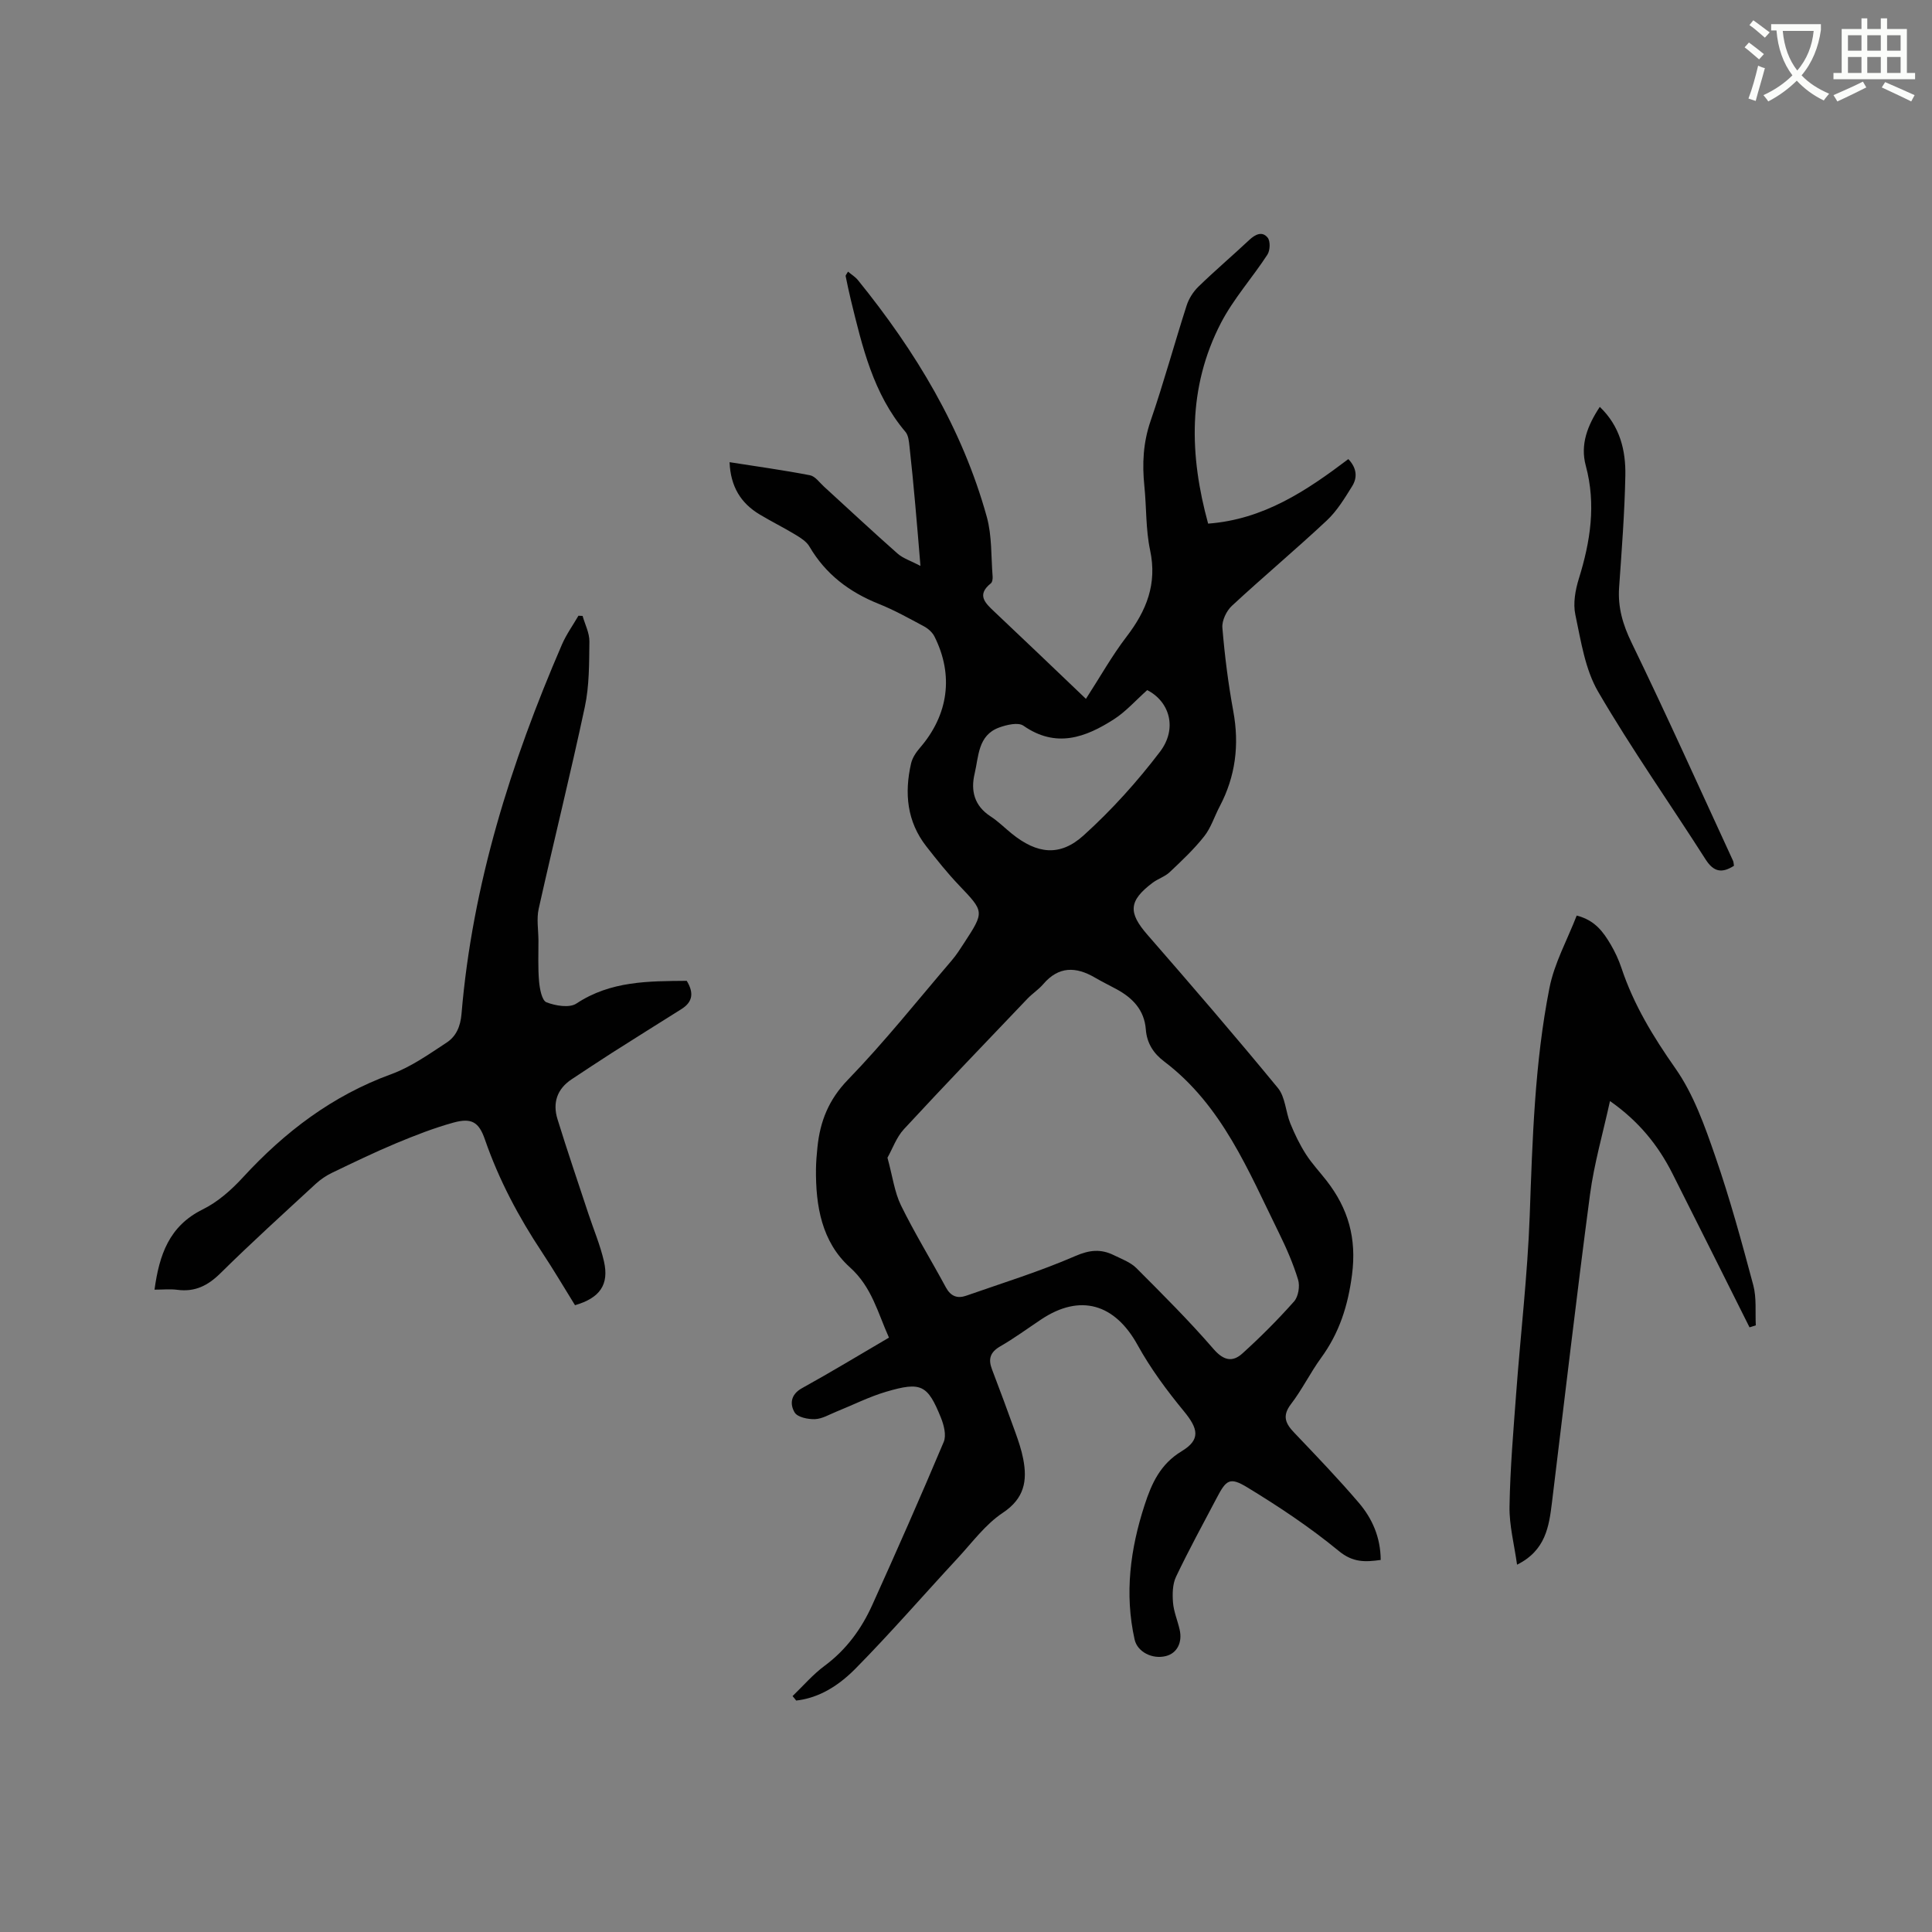 <svg enable-background="new 0 0 400 400" viewBox="0 0 400 400" xmlns="http://www.w3.org/2000/svg"><rect x="0" y="0" width="400" height="400" fill="#808080" stroke="none"/><path d="m362.1 8.8c1.1.8 2.1 1.6 3.1 2.4l-1 1.1c-1.3-1.1-2.3-2-3-2.5zm1.9 4.8c.5.2.9.4 1.4.5-.6 2.3-1.3 4.5-1.9 6.8l-1.5-.5c.8-2.1 1.4-4.3 2-6.8zm-1-9.4c1.3.9 2.4 1.8 3.4 2.5l-1 1.1c-1.4-1.2-2.4-2.1-3.2-2.6zm3.7 2.2v-1.4h10.3v1.2c-.5 3.6-1.8 6.8-4 9.4 1.5 1.6 3.4 2.8 5.7 3.8-.3.4-.7.8-1.1 1.4-2.3-1.1-4.1-2.5-5.6-4.1-1.6 1.6-3.6 3.1-5.9 4.3-.3-.5-.7-.9-1-1.3 2.4-1.1 4.4-2.5 6-4.1-1.9-2.5-3-5.6-3.3-9.3h-1.1zm8.8 0h-6.4c.3 3.3 1.3 6 3 8.2 2-2.3 3.1-5.1 3.4-8.2z" fill="#fbfcfa"/><path d="m385.3 3.8h1.3v2.2h2.8v-2.2h1.3v2.2h4.1v9.1h1.7v1.3h-16.9v-1.3h1.7v-9.1h4.1v-2.2zm.4 13.1.7 1.2c-1.8.9-3.8 1.9-6 2.9-.2-.4-.5-.8-.8-1.3 2.3-1 4.3-1.9 6.1-2.8zm-3.1-6.4h2.8v-3.2h-2.8zm0 4.6h2.8v-3.3h-2.8zm4-4.6h2.8v-3.2h-2.8zm0 4.6h2.8v-3.3h-2.8zm3.7 1.9c2.1.9 4.1 1.8 6.1 2.7l-.7 1.3c-2.2-1.1-4.2-2-6.1-2.9zm3.2-9.7h-2.8v3.2h2.8zm-2.8 7.8h2.8v-3.3h-2.8z" fill="#fbfcfa"/><g fill="#010101"><path d="m164.09 351.16c2.19-2.11 4.2-4.47 6.62-6.26 4.5-3.33 7.65-7.65 9.89-12.62 5.06-11.19 10.02-22.43 14.79-33.75.57-1.36.04-3.46-.57-4.98-2.77-6.86-4.09-7.54-11.34-5.41-3.53 1.04-6.87 2.74-10.3 4.12-1.47.59-2.95 1.5-4.46 1.56-1.44.05-3.62-.4-4.2-1.39-1-1.68-.87-3.7 1.52-5.02 6.01-3.32 11.89-6.89 18.01-10.47-2.33-5.18-3.54-10.47-8.08-14.55-5.85-5.26-7.12-12.76-7.03-20.4.02-1.48.15-2.97.3-4.44.54-5.37 2.32-9.88 6.33-14.02 7.58-7.83 14.39-16.4 21.49-24.7.96-1.12 1.76-2.39 2.57-3.63 4.22-6.48 4.15-6.43-1.1-11.94-2.41-2.53-4.59-5.27-6.74-8.02-4.03-5.16-4.57-11.04-3.16-17.19.27-1.16 1.04-2.31 1.84-3.23 5.89-6.82 7.03-15.02 3-23.04-.43-.86-1.31-1.64-2.17-2.1-3.08-1.65-6.15-3.37-9.38-4.66-6.09-2.44-10.99-6.14-14.34-11.87-.59-1.02-1.78-1.77-2.83-2.41-2.44-1.48-5.01-2.75-7.46-4.22-3.9-2.33-6.04-5.77-6.24-10.83 5.66.89 11.19 1.65 16.66 2.71 1.07.21 1.96 1.5 2.89 2.35 5.08 4.63 10.09 9.33 15.24 13.87 1.14 1 2.73 1.49 4.73 2.54-.39-4.63-.71-8.69-1.08-12.73-.36-4.01-.74-8.02-1.19-12.02-.11-1.02-.22-2.27-.83-2.99-6.7-7.91-8.94-17.64-11.31-27.32-.4-1.64-.74-3.3-1.08-4.95-.03-.15.18-.35.49-.91.74.62 1.52 1.09 2.06 1.76 11.91 14.7 21.59 30.66 26.68 49.03 1.08 3.91.87 8.18 1.2 12.29.04.49-.05 1.21-.37 1.46-2.98 2.39-1.19 4.05.73 5.86 6.24 5.88 12.42 11.81 18.96 18.05 2.91-4.49 5.38-8.92 8.43-12.9 4.12-5.38 6.34-10.91 4.86-17.86-.92-4.32-.74-8.86-1.19-13.29-.47-4.58-.26-8.97 1.27-13.44 2.72-7.9 4.92-15.98 7.48-23.95.46-1.43 1.37-2.86 2.45-3.91 3.42-3.32 7.06-6.42 10.54-9.68 1.25-1.17 2.68-1.84 3.79-.45.58.73.51 2.63-.05 3.5-3.11 4.78-7.01 9.12-9.62 14.14-6.96 13.42-6.53 27.47-2.66 41.56 11.5-.86 20.35-6.8 29.03-13.36 1.78 1.88 1.9 3.84.78 5.63-1.55 2.49-3.13 5.11-5.25 7.09-6.42 6.01-13.18 11.67-19.63 17.65-1.13 1.05-2.1 3.06-1.98 4.54.48 5.79 1.21 11.58 2.26 17.29 1.28 6.96.47 13.48-2.82 19.72-1.09 2.06-1.79 4.4-3.21 6.19-2.12 2.68-4.65 5.06-7.15 7.42-.98.92-2.4 1.35-3.5 2.17-5.01 3.76-5.1 6.19-1.1 10.78 9.12 10.47 18.19 20.99 27.01 31.72 1.55 1.88 1.6 4.94 2.58 7.35.89 2.19 1.94 4.36 3.21 6.35 1.25 1.96 2.87 3.67 4.3 5.51 4.47 5.75 6.25 11.91 5.26 19.47-.84 6.44-2.63 12.03-6.4 17.2-2.24 3.08-3.93 6.57-6.24 9.58-1.89 2.47-1.11 4.05.71 5.95 4.53 4.75 9.09 9.5 13.35 14.49 2.77 3.25 4.49 7.13 4.52 11.82-3.2.44-5.73.57-8.67-1.85-5.93-4.88-12.39-9.19-18.96-13.18-3.62-2.2-4.36-1.55-6.3 2.15-2.86 5.44-5.82 10.83-8.45 16.37-.73 1.54-.76 3.58-.62 5.34.15 1.87.93 3.68 1.36 5.54.64 2.71-.53 4.95-2.83 5.53-2.83.72-5.91-.87-6.48-3.42-2.12-9.49-.9-18.74 2.07-27.86 1.45-4.47 3.25-8.46 7.67-11.13 3.95-2.39 3.46-4.64.47-8.27-3.54-4.3-6.91-8.85-9.59-13.71-4.71-8.55-11.89-10.69-19.96-5.31-2.82 1.88-5.57 3.9-8.5 5.59-2.07 1.2-2.5 2.61-1.7 4.72 1.66 4.35 3.28 8.71 4.85 13.08.64 1.79 1.26 3.61 1.62 5.47.89 4.55.25 8.21-4.22 11.18-3.6 2.39-6.33 6.14-9.34 9.39-7.06 7.61-13.86 15.47-21.15 22.86-4.42 4.48-8.6 6.21-12.29 6.62-.23-.31-.49-.62-.75-.92zm19.65-111.47c1.06 3.87 1.45 7.12 2.81 9.9 2.84 5.78 6.23 11.29 9.29 16.96.99 1.83 2.37 2.35 4.18 1.72 7.57-2.65 15.27-5.03 22.61-8.22 2.98-1.3 5.33-1.49 8-.17 1.61.79 3.43 1.45 4.65 2.67 5.45 5.46 10.93 10.92 15.97 16.75 2.12 2.45 3.97 2.75 6.01.89 3.74-3.39 7.33-6.98 10.67-10.75.88-1 1.23-3.16.83-4.48-1.01-3.32-2.42-6.55-3.96-9.68-6.35-12.88-11.76-26.43-23.78-35.52-2.24-1.69-3.58-3.82-3.79-6.63-.31-4.03-2.73-6.52-6.07-8.33-1.49-.81-3.01-1.55-4.47-2.4-3.93-2.3-7.51-2.38-10.7 1.36-.96 1.12-2.25 1.94-3.27 3.01-8.56 8.97-17.15 17.91-25.57 27.01-1.56 1.69-2.38 4.09-3.41 5.91zm53.78-96.81c-2.44 2.18-4.42 4.44-6.85 6.01-5.92 3.81-12.03 6.07-18.78 1.36-1.09-.76-3.48-.19-5.04.38-4.39 1.61-4.21 5.95-5.06 9.53-.85 3.56-.07 6.68 3.29 8.86 1.59 1.03 2.95 2.41 4.44 3.61 5.17 4.16 9.91 4.79 14.83.33 5.78-5.22 11.08-11.1 15.8-17.3 3.7-4.86 1.98-10.43-2.63-12.78z"/><path d="m120.62 127.52c.5 1.77 1.43 3.54 1.41 5.3-.06 4.53-.01 9.16-.95 13.55-2.98 13.97-6.44 27.84-9.55 41.78-.46 2.08-.07 4.35-.05 6.53.01 2.85-.12 5.71.13 8.54.14 1.52.58 3.91 1.52 4.29 1.87.73 4.77 1.22 6.21.26 7.12-4.71 14.98-4.63 22.84-4.7 1.5 2.46 1.27 4.36-1.08 5.84-4.83 3.04-9.67 6.06-14.49 9.13-2.76 1.76-5.48 3.59-8.22 5.39-3.06 2.01-4.01 4.9-2.97 8.27 2.02 6.55 4.24 13.04 6.39 19.56 1.09 3.3 2.47 6.54 3.24 9.92 1.08 4.79-.84 7.55-6 9.05-2.22-3.58-4.41-7.3-6.79-10.9-4.88-7.35-8.98-15.07-11.87-23.43-1.24-3.59-2.75-4.51-6.5-3.48-4.06 1.12-8.01 2.67-11.9 4.29-4.49 1.88-8.87 4-13.26 6.11-1.21.58-2.38 1.38-3.37 2.29-6.62 6.11-13.3 12.16-19.71 18.49-2.61 2.58-5.29 3.93-8.95 3.44-1.45-.19-2.94-.03-4.71-.03.99-7.19 3-13.17 9.99-16.62 3.11-1.53 5.93-4.03 8.31-6.62 8.67-9.43 18.52-16.93 30.7-21.37 4.09-1.49 7.8-4.13 11.49-6.55 1.95-1.28 2.85-3.32 3.07-5.92 2.24-26.76 10.21-52 20.8-76.5.9-2.08 2.26-3.97 3.41-5.95.29.01.58.02.86.04z"/><path d="m326.44 189.56c3.79.96 5.49 3.39 7.01 5.94.91 1.54 1.68 3.2 2.25 4.9 2.53 7.6 6.57 14.24 11.19 20.82 3.75 5.35 6.05 11.87 8.22 18.14 3.04 8.77 5.49 17.76 7.89 26.73.7 2.63.38 5.54.52 8.31-.43.14-.87.28-1.3.41-5.31-10.61-10.61-21.23-15.95-31.82-2.95-5.85-6.96-10.84-12.94-15.03-1.46 6.68-3.29 12.97-4.14 19.38-2.81 21.21-5.27 42.47-7.87 63.71-.61 4.99-1.31 9.96-7.23 12.9-.59-4.23-1.63-8.15-1.56-12.05.13-7.83.8-15.65 1.38-23.46.91-12.25 2.35-24.47 2.8-36.73.57-15.8 1.02-31.6 4.08-47.13 1.01-5.16 3.7-9.99 5.65-15.02z"/><path d="m331.22 84.24c4.17 3.98 5.39 8.99 5.29 14.23-.15 7.72-.75 15.43-1.29 23.14-.29 4.13.76 7.7 2.59 11.47 7.24 14.92 14.04 30.06 20.99 45.12.13.27.12.61.2 1.05-2.43 1.55-4.17 1.36-5.87-1.31-7.39-11.58-15.32-22.84-22.23-34.69-2.73-4.67-3.58-10.54-4.74-15.98-.5-2.34-.01-5.1.72-7.45 2.4-7.72 3.6-15.39 1.44-23.4-1.19-4.4.36-8.34 2.9-12.18z"/></g></svg>